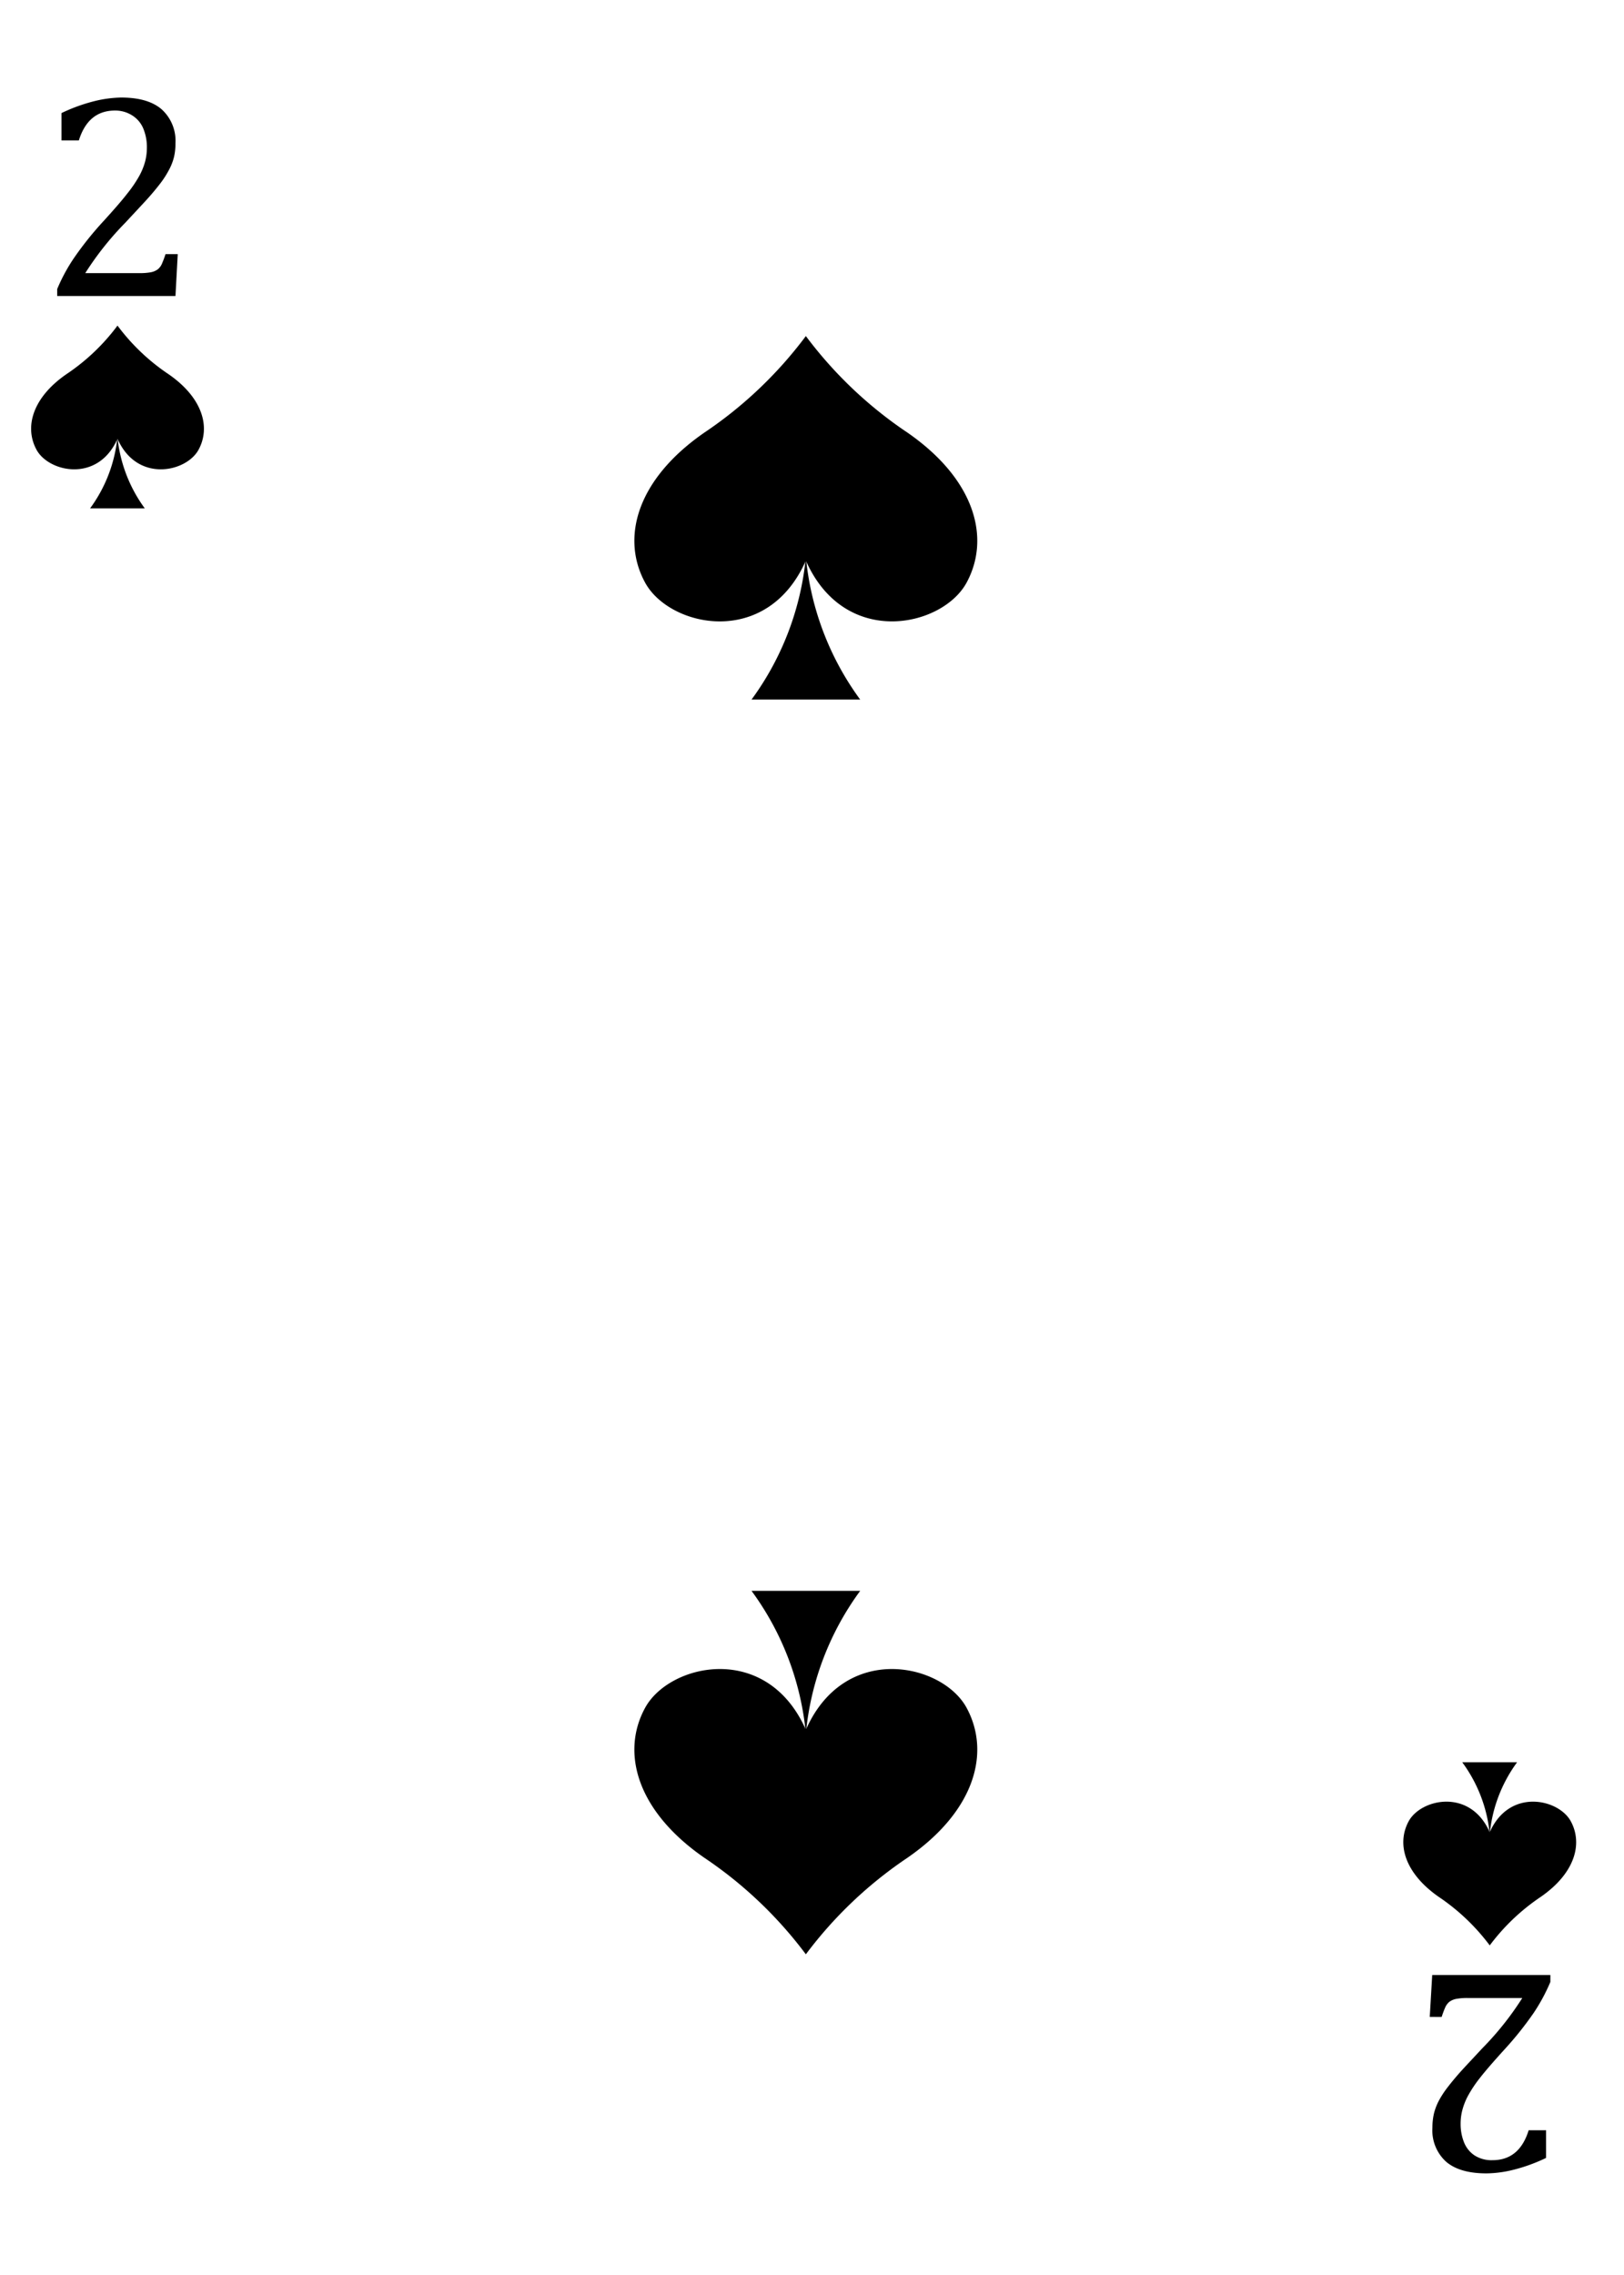 <svg xmlns="http://www.w3.org/2000/svg" xmlns:xlink="http://www.w3.org/1999/xlink" viewBox="0 0 249.89 349.84"><defs><style>.cls-1,.cls-3{mask:url(#mask);}.cls-1{filter:url(#luminosity-noclip-6);}.cls-10,.cls-14,.cls-16,.cls-2,.cls-4,.cls-6,.cls-8{mix-blend-mode:multiply;}.cls-2{fill:url(#radial-gradient);}.cls-3{filter:url(#luminosity-noclip-7);}.cls-4{fill:url(#radial-gradient-2);}.cls-5{mask:url(#mask-3);filter:url(#luminosity-noclip-8);}.cls-6{fill:url(#radial-gradient-3);}.cls-7{mask:url(#mask-4);filter:url(#luminosity-noclip-9);}.cls-8{fill:url(#radial-gradient-4);}.cls-9{mask:url(#mask-5);filter:url(#luminosity-noclip-10);}.cls-10{fill:url(#radial-gradient-5);}.cls-11{isolation:isolate;}.cls-12{fill:#fff;}.cls-13{mask:url(#mask-6);}.cls-14{fill:url(#radial-gradient-6);}.cls-15{mask:url(#mask-7);}.cls-16{fill:url(#radial-gradient-7);}.cls-17{mask:url(#mask-8);}.cls-18{fill:url(#radial-gradient-8);}.cls-19{mask:url(#mask-9);}.cls-20{mix-blend-mode:screen;fill:url(#radial-gradient-9);}.cls-21{mask:url(#mask-10);}.cls-22{fill:url(#radial-gradient-10);}.cls-23{filter:url(#luminosity-noclip-5);}.cls-24{filter:url(#luminosity-noclip-4);}.cls-25{filter:url(#luminosity-noclip-3);}.cls-26{filter:url(#luminosity-noclip);}</style><filter id="luminosity-noclip" x="0.01" y="-8550.29" width="249.88" height="32766" filterUnits="userSpaceOnUse" color-interpolation-filters="sRGB"><feFlood flood-color="#fff" result="bg"/><feBlend in="SourceGraphic" in2="bg"/></filter><mask id="mask" x="0.01" y="-8550.29" width="249.88" height="32766" maskUnits="userSpaceOnUse"><g class="cls-26"/></mask><radialGradient id="radial-gradient" cx="121.08" cy="-119.27" r="505.88" gradientUnits="userSpaceOnUse"><stop offset="0.62"/><stop offset="0.75" stop-color="#020202"/><stop offset="0.8" stop-color="#090909"/><stop offset="0.84" stop-color="#151515"/><stop offset="0.87" stop-color="#262626"/><stop offset="0.9" stop-color="#3c3c3c"/><stop offset="0.92" stop-color="#585858"/><stop offset="0.94" stop-color="#797979"/><stop offset="0.96" stop-color="#9f9f9f"/><stop offset="0.98" stop-color="#cbcbcb"/><stop offset="1" stop-color="#f9f9f9"/><stop offset="1" stop-color="#fff"/></radialGradient><radialGradient id="radial-gradient-2" cx="126.09" cy="322.84" r="362.49" gradientUnits="userSpaceOnUse"><stop offset="0.62"/><stop offset="0.71" stop-color="#020202"/><stop offset="0.76" stop-color="#0a0a0a"/><stop offset="0.8" stop-color="#181818"/><stop offset="0.84" stop-color="#2c2c2c"/><stop offset="0.88" stop-color="#464646"/><stop offset="0.91" stop-color="#656565"/><stop offset="0.94" stop-color="#8a8a8a"/><stop offset="0.96" stop-color="#b6b6b6"/><stop offset="0.99" stop-color="#e5e5e5"/><stop offset="1" stop-color="#fff"/></radialGradient><filter id="luminosity-noclip-3" x="4.61" y="-8550.29" width="245.29" height="32766" filterUnits="userSpaceOnUse" color-interpolation-filters="sRGB"><feFlood flood-color="#fff" result="bg"/><feBlend in="SourceGraphic" in2="bg"/></filter><mask id="mask-3" x="4.61" y="-8550.29" width="245.29" height="32766" maskUnits="userSpaceOnUse"><g class="cls-25"/></mask><radialGradient id="radial-gradient-3" cx="-10.68" cy="-0.16" r="402.5" gradientUnits="userSpaceOnUse"><stop offset="0.1"/><stop offset="1" stop-color="#fff"/></radialGradient><filter id="luminosity-noclip-4" x="0.01" y="-8550.29" width="245.28" height="32766" filterUnits="userSpaceOnUse" color-interpolation-filters="sRGB"><feFlood flood-color="#fff" result="bg"/><feBlend in="SourceGraphic" in2="bg"/></filter><mask id="mask-4" x="0.01" y="-8550.29" width="245.28" height="32766" maskUnits="userSpaceOnUse"><g class="cls-24"/></mask><radialGradient id="radial-gradient-4" cx="68.26" cy="101.81" r="342.82" gradientUnits="userSpaceOnUse"><stop offset="0"/><stop offset="0.01" stop-color="#090909"/><stop offset="0.05" stop-color="#373737"/><stop offset="0.09" stop-color="#626262"/><stop offset="0.14" stop-color="#888"/><stop offset="0.2" stop-color="#a8a8a8"/><stop offset="0.25" stop-color="#c4c4c4"/><stop offset="0.32" stop-color="#dadada"/><stop offset="0.4" stop-color="#ebebeb"/><stop offset="0.49" stop-color="#f6f6f6"/><stop offset="0.63" stop-color="#fdfdfd"/><stop offset="1" stop-color="#fff"/></radialGradient><filter id="luminosity-noclip-5" x="0" y="-8550.29" width="0.51" height="32766" filterUnits="userSpaceOnUse" color-interpolation-filters="sRGB"><feFlood flood-color="#fff" result="bg"/><feBlend in="SourceGraphic" in2="bg"/></filter><mask id="mask-5" x="0" y="-8550.29" width="0.51" height="32766" maskUnits="userSpaceOnUse"><g class="cls-23"/></mask><radialGradient id="radial-gradient-5" cx="1384.85" cy="-0.16" r="402.57" gradientTransform="matrix(-1, 0, 0, 1, 1645.56, 0)" xlink:href="#radial-gradient-3"/><filter id="luminosity-noclip-6" x="0.01" y="188.8" width="249.88" height="161.04" filterUnits="userSpaceOnUse" color-interpolation-filters="sRGB"><feFlood flood-color="#fff" result="bg"/><feBlend in="SourceGraphic" in2="bg"/></filter><mask id="mask-6" x="0.01" y="188.8" width="249.88" height="161.04" maskUnits="userSpaceOnUse"><g class="cls-1"><path class="cls-2" d="M147.35,188.81,0,188.86V336.78c0,12.8,9.67,13.06,9.67,13.06H240.22s9.67-.26,9.67-13.06v-148Z"/></g></mask><radialGradient id="radial-gradient-6" cx="121.08" cy="-119.27" r="505.88" gradientUnits="userSpaceOnUse"><stop offset="0.62" stop-color="#fff"/><stop offset="0.79" stop-color="#fdfdfd"/><stop offset="0.85" stop-color="#f6f6f6"/><stop offset="0.9" stop-color="#eaeaea"/><stop offset="0.94" stop-color="#d9d9d9"/><stop offset="0.97" stop-color="#c3c3c3"/><stop offset="1" stop-color="#ababab"/></radialGradient><filter id="luminosity-noclip-7" x="0.01" y="0" width="249.88" height="174.63" filterUnits="userSpaceOnUse" color-interpolation-filters="sRGB"><feFlood flood-color="#fff" result="bg"/><feBlend in="SourceGraphic" in2="bg"/></filter><mask id="mask-7" x="0.01" y="0" width="249.88" height="174.63" maskUnits="userSpaceOnUse"><g class="cls-3"><path class="cls-4" d="M0,174.54l63.09.05q90.9,0,181.81,0h5V13.07C249.89.26,240.22,0,240.22,0H9.68S0,.26,0,13.07V174.54Z"/></g></mask><radialGradient id="radial-gradient-7" cx="126.09" cy="322.84" r="362.49" gradientUnits="userSpaceOnUse"><stop offset="0.62" stop-color="#fff"/><stop offset="0.75" stop-color="#fdfdfd"/><stop offset="0.82" stop-color="#f5f5f5"/><stop offset="0.88" stop-color="#e7e7e7"/><stop offset="0.93" stop-color="#d3d3d3"/><stop offset="0.98" stop-color="#bababa"/><stop offset="1" stop-color="#ababab"/></radialGradient><filter id="luminosity-noclip-8" x="4.61" y="0" width="245.29" height="349.84" filterUnits="userSpaceOnUse" color-interpolation-filters="sRGB"><feFlood flood-color="#fff" result="bg"/><feBlend in="SourceGraphic" in2="bg"/></filter><mask id="mask-8" x="4.61" y="0" width="245.29" height="349.84" maskUnits="userSpaceOnUse"><g class="cls-5"><path class="cls-6" d="M249.39,13.05V336.29c0,12.78-9.68,13-9.68,13H8.93a9.71,9.71,0,0,1-4.32-1.39,10,10,0,0,0,5.07,1.9H240.22s9.67-.26,9.67-13.07V13.06C249.89.26,240.22,0,240.22,0h-.51S249.39.26,249.39,13.05Z"/></g></mask><radialGradient id="radial-gradient-8" cx="-10.68" cy="-0.16" r="402.5" gradientUnits="userSpaceOnUse"><stop offset="0.1" stop-color="#fff"/><stop offset="1" stop-color="#ababab"/></radialGradient><filter id="luminosity-noclip-9" x="0.01" y="0" width="245.28" height="349.84" filterUnits="userSpaceOnUse" color-interpolation-filters="sRGB"><feFlood flood-color="#fff" result="bg"/><feBlend in="SourceGraphic" in2="bg"/></filter><mask id="mask-9" x="0.01" y="0" width="245.28" height="349.84" maskUnits="userSpaceOnUse"><g class="cls-7"><path class="cls-8" d="M.51,336.79V13.55c0-12.78,9.68-13,9.68-13H241a9.87,9.87,0,0,1,4.32,1.39A10,10,0,0,0,240.22,0H9.68S0,.26,0,13.07V336.78c0,12.8,9.67,13.06,9.67,13.06h.51S.51,349.58.51,336.79Z"/></g></mask><radialGradient id="radial-gradient-9" cx="68.26" cy="101.81" r="342.82" gradientUnits="userSpaceOnUse"><stop offset="0" stop-color="#fff"/><stop offset="0.14" stop-color="#fff"/><stop offset="1" stop-color="#fff"/></radialGradient><filter id="luminosity-noclip-10" x="0" y="25.28" width="0.51" height="301.65" filterUnits="userSpaceOnUse" color-interpolation-filters="sRGB"><feFlood flood-color="#fff" result="bg"/><feBlend in="SourceGraphic" in2="bg"/></filter><mask id="mask-10" x="0" y="25.28" width="0.51" height="301.65" maskUnits="userSpaceOnUse"><g class="cls-9"><path class="cls-10" d="M0,25.28V326.93c.17-.61.33-1.22.51-1.83V30.75C.33,28.92.16,27.1,0,25.28Z"/></g></mask><radialGradient id="radial-gradient-10" cx="1384.85" cy="-0.16" r="402.57" gradientTransform="matrix(-1, 0, 0, 1, 1645.56, 0)" xlink:href="#radial-gradient-8"/></defs><g class="cls-11"><g id="Layer_2" data-name="Layer 2"><g id="Layer_1-2" data-name="Layer 1"><path class="cls-12" d="M240.22,0H9.68S0,.26,0,13.07V336.78c0,12.8,9.67,13.06,9.67,13.06H240.22s9.67-.26,9.67-13.06V13.07C249.89.26,240.22,0,240.22,0Z"/><g class="cls-13"><path class="cls-14" d="M147.35,188.81,0,188.86V336.78c0,12.8,9.67,13.06,9.67,13.06H240.22s9.67-.26,9.67-13.06v-148Z"/></g><g class="cls-15"><path class="cls-16" d="M0,174.54l63.09.05q90.9,0,181.81,0h5V13.07C249.89.26,240.22,0,240.22,0H9.68S0,.26,0,13.07V174.54Z"/></g><g class="cls-17"><path class="cls-18" d="M249.39,13.05V336.29c0,12.78-9.68,13-9.68,13H8.93a9.71,9.71,0,0,1-4.32-1.39,10,10,0,0,0,5.07,1.9H240.22s9.67-.26,9.67-13.07V13.06C249.89.26,240.22,0,240.22,0h-.51S249.39.26,249.39,13.05Z"/></g><g class="cls-19"><path class="cls-20" d="M.51,336.79V13.55c0-12.78,9.68-13,9.68-13H241a9.87,9.87,0,0,1,4.32,1.39A10,10,0,0,0,240.22,0H9.68S0,.26,0,13.07V336.78c0,12.8,9.67,13.06,9.67,13.06h.51S.51,349.58.51,336.79Z"/></g><g class="cls-21"><path class="cls-22" d="M0,25.28V326.93c.17-.61.33-1.22.51-1.83V30.75C.33,28.92.16,27.1,0,25.28Z"/></g><path d="M18.07,67.18a22.15,22.15,0,0,1-4.21,11h8.42A22.26,22.26,0,0,1,18.07,67.18Z"/><path d="M25.93,57.54a31.87,31.87,0,0,1-7.85-7.47h0a31.82,31.82,0,0,1-7.86,7.47c-5.28,3.65-6.48,8.2-4.59,11.64s9.45,5.11,12.45-1.71c3,6.82,10.57,5.15,12.46,1.71S31.22,61.19,25.93,57.54Z"/><path d="M21.45,42a9.11,9.11,0,0,0,1.75-.13,2.65,2.65,0,0,0,1.06-.44,2.22,2.22,0,0,0,.63-.81,15.79,15.79,0,0,0,.58-1.54h1.88L27,45.52H8.8V44.45a27.05,27.05,0,0,1,2.56-4.74A50.94,50.94,0,0,1,15.93,34q2.57-2.82,3.69-4.28A19.24,19.24,0,0,0,21.46,27a10.12,10.12,0,0,0,.88-2.19,8.49,8.49,0,0,0,.26-2.06,7.44,7.44,0,0,0-.53-2.93,4.33,4.33,0,0,0-1.62-2A4.84,4.84,0,0,0,17.7,17c-2.76,0-4.61,1.53-5.57,4.6H9.46V17.39a26.68,26.68,0,0,1,5-1.82A18.35,18.35,0,0,1,18.65,15q4.11,0,6.21,1.8A6.52,6.52,0,0,1,27,22a9.18,9.18,0,0,1-.23,2.16A8.36,8.36,0,0,1,26,26.13a14.44,14.44,0,0,1-1.33,2.07c-.56.73-1.18,1.48-1.86,2.24s-1.85,2-3.51,3.79A46.87,46.87,0,0,0,13.12,42Z"/><path d="M229.23,282.05A22.15,22.15,0,0,1,233.44,271H225A22.15,22.15,0,0,1,229.23,282.05Z"/><path d="M221.37,291.69a32.28,32.28,0,0,1,7.86,7.47h0a32.28,32.28,0,0,1,7.86-7.47c5.28-3.65,6.49-8.2,4.6-11.64s-9.45-5.11-12.46,1.71c-3-6.82-10.57-5.15-12.46-1.71S216.09,288,221.37,291.69Z"/><path d="M225.85,307.25a9.26,9.26,0,0,0-1.75.13,2.65,2.65,0,0,0-1.06.44,2.33,2.33,0,0,0-.63.81c-.15.33-.35.84-.58,1.53H220l.38-6.45h18.18v1.07a28.18,28.18,0,0,1-2.56,4.75,52.13,52.13,0,0,1-4.58,5.72q-2.56,2.82-3.69,4.28a19.24,19.24,0,0,0-1.84,2.75,10,10,0,0,0-.87,2.19,8.06,8.06,0,0,0-.27,2.07,7.57,7.57,0,0,0,.53,2.92,4.34,4.34,0,0,0,1.62,2,4.85,4.85,0,0,0,2.76.73c2.75,0,4.61-1.53,5.56-4.6h2.68v4.25a26.07,26.07,0,0,1-5,1.82,17.73,17.73,0,0,1-4.18.56q-4.11,0-6.21-1.8a6.5,6.5,0,0,1-2.1-5.22,9.74,9.74,0,0,1,.23-2.16,8.83,8.83,0,0,1,.73-1.94,14.58,14.58,0,0,1,1.34-2.07c.56-.73,1.18-1.48,1.85-2.24s1.85-2,3.51-3.79a46.34,46.34,0,0,0,6.17-7.75Z"/><path d="M124,85.64a44.09,44.09,0,0,1-8.36,21.94h16.72A44.09,44.09,0,0,1,124,85.64Z"/><path d="M139.61,66.51A63.91,63.91,0,0,1,124,51.68h0a63.91,63.91,0,0,1-15.6,14.83c-10.49,7.25-12.87,16.28-9.12,23.11S118,99.76,124,86.21c6,13.55,21,10.23,24.72,3.41S150.1,73.76,139.61,66.51Z"/><path d="M124,266.58a44,44,0,0,0-8.36-21.94h16.72A44,44,0,0,0,124,266.58Z"/><path d="M139.61,285.7A64.12,64.12,0,0,0,124,300.53h0a64.12,64.12,0,0,0-15.6-14.83c-10.49-7.24-12.87-16.28-9.12-23.1S118,252.45,124,266c6-13.55,21-10.22,24.72-3.4S150.1,278.46,139.61,285.7Z"/></g></g></g></svg>